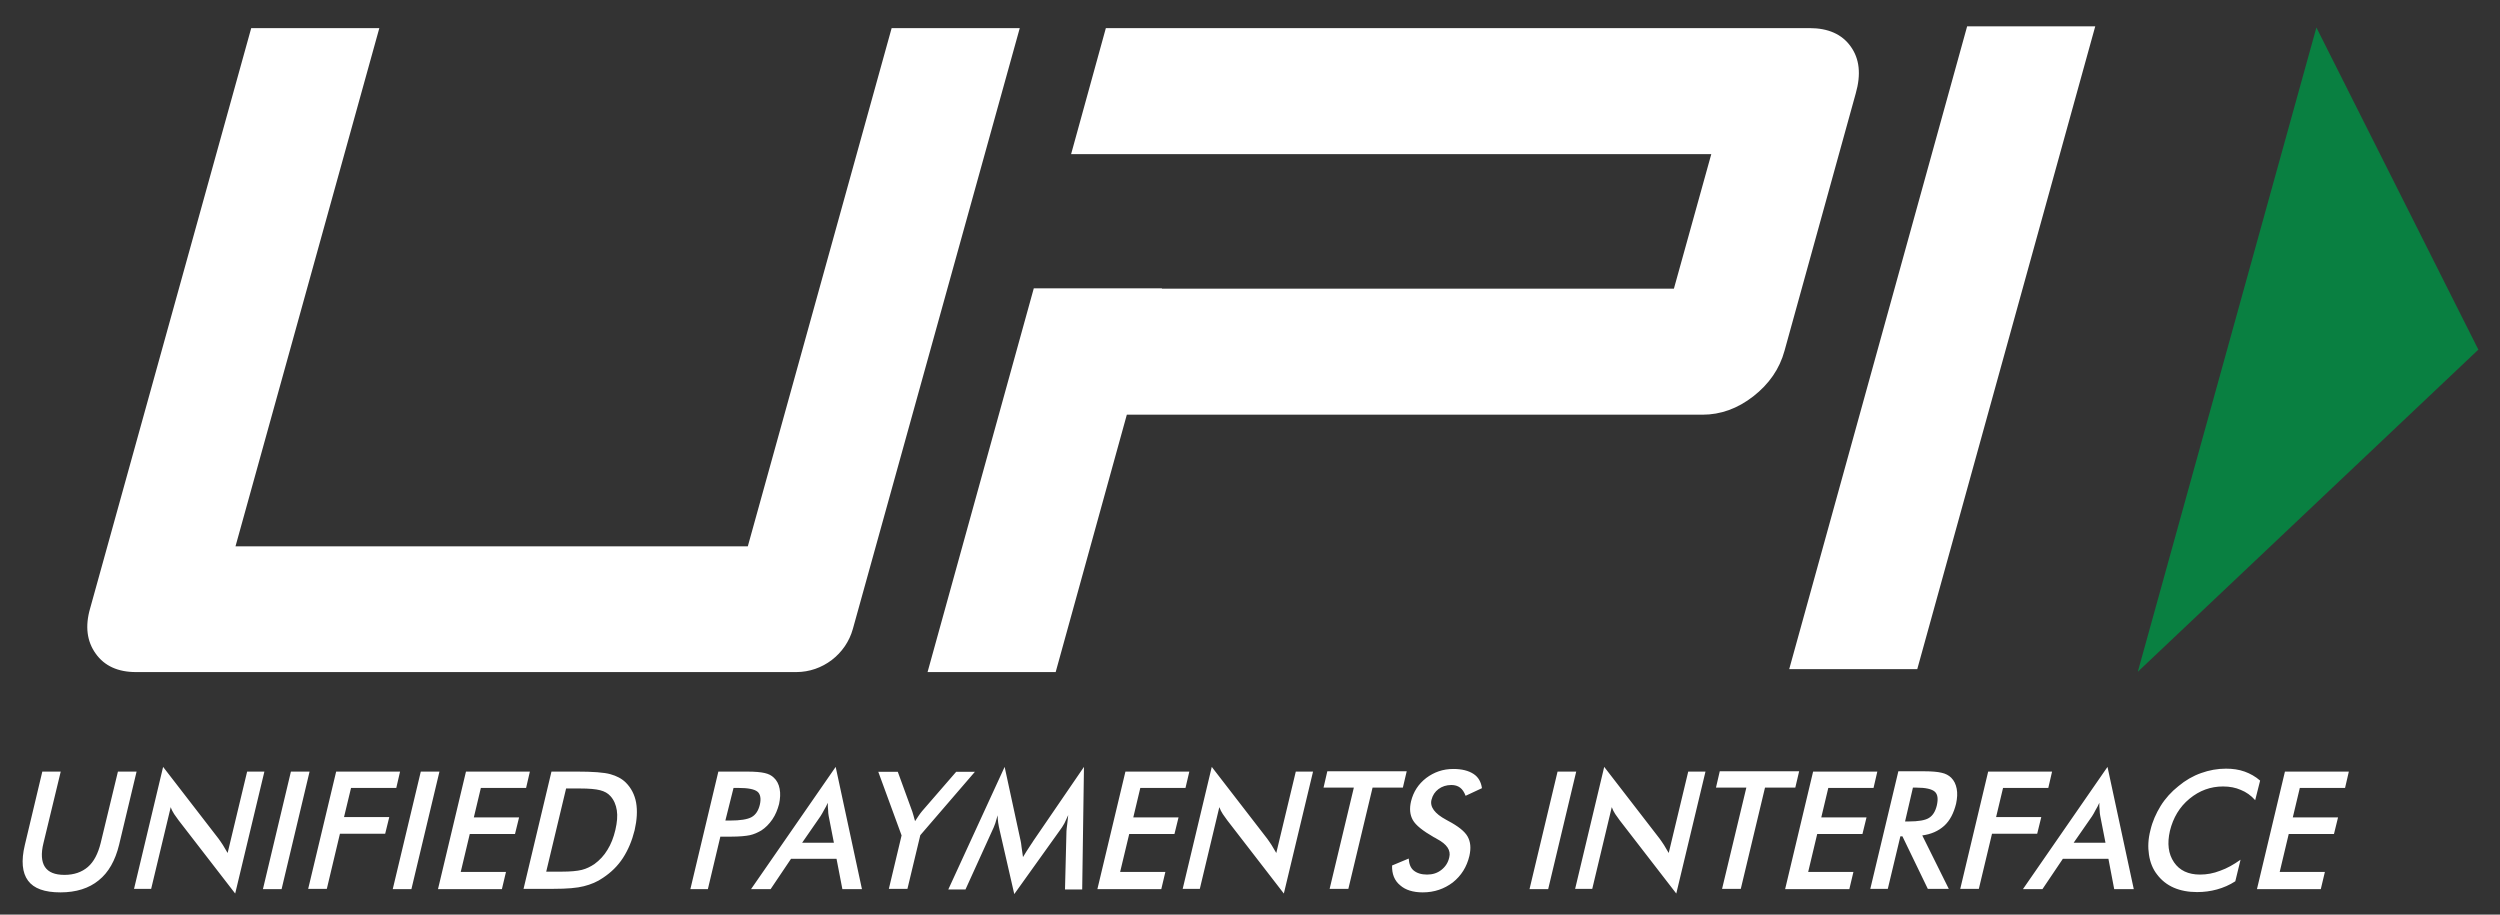 <svg width="41" height="15" viewBox="0 0 41 15" fill="none" xmlns="http://www.w3.org/2000/svg">
<rect x="0" y="0" width="41" height="15" fill="#333333" stroke="none"/>
<path d="M0.694 12.654H0.996L0.713 13.826C0.67 13.998 0.68 14.132 0.737 14.218C0.795 14.305 0.9 14.348 1.058 14.348C1.211 14.348 1.34 14.305 1.441 14.218C1.541 14.132 1.608 13.998 1.651 13.826L1.934 12.654H2.24L1.953 13.855C1.89 14.113 1.78 14.309 1.618 14.438C1.46 14.568 1.249 14.635 0.991 14.635C0.732 14.635 0.555 14.572 0.46 14.443C0.364 14.314 0.345 14.118 0.407 13.859L0.694 12.654ZM2.197 14.582L2.675 12.577L3.584 13.754C3.608 13.788 3.632 13.821 3.656 13.859C3.68 13.898 3.704 13.941 3.733 13.989L4.053 12.654H4.336L3.857 14.654L2.929 13.453L2.857 13.352C2.833 13.314 2.814 13.28 2.8 13.237L2.479 14.577H2.197V14.582ZM4.312 14.582L4.771 12.654H5.077L4.618 14.582H4.312ZM5.053 14.582L5.513 12.654H6.561L6.499 12.922H5.757L5.642 13.4H6.384L6.317 13.673H5.575L5.36 14.577H5.053V14.582ZM6.441 14.582L6.901 12.654H7.207L6.747 14.582H6.441ZM7.183 14.582L7.642 12.654H8.69L8.628 12.922H7.886L7.771 13.405H8.513L8.446 13.678H7.704L7.556 14.3H8.298L8.231 14.582H7.183ZM8.585 14.582L9.044 12.654H9.456C9.724 12.654 9.91 12.668 10.011 12.697C10.111 12.725 10.197 12.768 10.264 12.835C10.351 12.922 10.408 13.032 10.432 13.161C10.456 13.295 10.446 13.448 10.408 13.615C10.365 13.788 10.303 13.936 10.217 14.07C10.13 14.204 10.02 14.309 9.891 14.395C9.796 14.462 9.69 14.505 9.575 14.534C9.465 14.563 9.298 14.577 9.078 14.577H8.585V14.582ZM8.958 14.295H9.217C9.355 14.295 9.465 14.285 9.542 14.266C9.618 14.247 9.685 14.213 9.748 14.171C9.834 14.108 9.906 14.032 9.963 13.936C10.02 13.845 10.063 13.735 10.092 13.611C10.121 13.486 10.13 13.381 10.116 13.29C10.102 13.199 10.068 13.118 10.011 13.056C9.968 13.008 9.915 12.979 9.843 12.96C9.772 12.941 9.662 12.931 9.504 12.931H9.284L8.958 14.295ZM11.815 13.716L11.609 14.582H11.322L11.781 12.654H12.245C12.384 12.654 12.48 12.663 12.542 12.678C12.604 12.692 12.652 12.716 12.691 12.754C12.738 12.797 12.772 12.859 12.786 12.936C12.801 13.012 12.796 13.094 12.777 13.185C12.753 13.276 12.719 13.362 12.667 13.438C12.614 13.515 12.552 13.577 12.485 13.62C12.427 13.654 12.365 13.682 12.298 13.697C12.231 13.711 12.126 13.721 11.992 13.721H11.815V13.716ZM11.896 13.457H11.973C12.14 13.457 12.26 13.438 12.327 13.4C12.394 13.362 12.437 13.295 12.461 13.199C12.485 13.099 12.47 13.022 12.423 12.984C12.37 12.941 12.265 12.922 12.107 12.922H12.03L11.896 13.457ZM13.815 14.582L13.719 14.084H12.973L12.638 14.582H12.317L13.705 12.577L14.136 14.582H13.815ZM13.155 13.821H13.676L13.59 13.381C13.585 13.352 13.581 13.319 13.581 13.285C13.576 13.247 13.576 13.209 13.576 13.166C13.557 13.209 13.537 13.247 13.514 13.285C13.494 13.323 13.475 13.357 13.456 13.386L13.155 13.821ZM14.576 14.582L14.786 13.701L14.404 12.658H14.724L14.963 13.314C14.968 13.333 14.973 13.352 14.983 13.381C14.992 13.41 14.997 13.438 15.007 13.467L15.064 13.381C15.083 13.352 15.102 13.328 15.121 13.304L15.681 12.658H15.988L15.093 13.697L14.882 14.577H14.576V14.582ZM17.49 13.63C17.49 13.615 17.495 13.572 17.504 13.505C17.509 13.448 17.514 13.405 17.519 13.367C17.5 13.41 17.48 13.453 17.457 13.501C17.433 13.544 17.404 13.591 17.37 13.634L16.634 14.663L16.394 13.615C16.385 13.572 16.375 13.529 16.37 13.491C16.366 13.453 16.361 13.41 16.361 13.371C16.351 13.41 16.337 13.453 16.323 13.501C16.308 13.544 16.289 13.591 16.265 13.639L15.834 14.587H15.552L16.476 12.577L16.739 13.793C16.744 13.812 16.748 13.845 16.753 13.888C16.758 13.931 16.767 13.989 16.777 14.056C16.811 13.998 16.854 13.931 16.911 13.845C16.925 13.821 16.94 13.807 16.945 13.793L17.777 12.577L17.748 14.587H17.466L17.49 13.63ZM17.997 14.582L18.457 12.654H19.505L19.442 12.922H18.701L18.586 13.405H19.328L19.261 13.678H18.519L18.37 14.3H19.112L19.045 14.582H17.997ZM19.395 14.582L19.873 12.577L20.782 13.754C20.806 13.788 20.83 13.821 20.854 13.859C20.878 13.898 20.902 13.941 20.931 13.989L21.251 12.654H21.534L21.055 14.654L20.127 13.453L20.055 13.352C20.031 13.314 20.012 13.28 19.997 13.237L19.677 14.577H19.395V14.582ZM22.51 12.917L22.113 14.577H21.806L22.203 12.917H21.706L21.768 12.649H23.07L23.007 12.917H22.51ZM22.83 14.194L23.103 14.08C23.108 14.166 23.132 14.233 23.184 14.276C23.237 14.319 23.309 14.343 23.404 14.343C23.495 14.343 23.572 14.319 23.639 14.266C23.706 14.213 23.749 14.147 23.768 14.06C23.797 13.946 23.73 13.845 23.567 13.759C23.543 13.745 23.529 13.735 23.515 13.73C23.333 13.625 23.218 13.534 23.17 13.448C23.122 13.362 23.113 13.261 23.141 13.142C23.18 12.984 23.261 12.859 23.39 12.759C23.519 12.663 23.663 12.611 23.835 12.611C23.974 12.611 24.084 12.639 24.165 12.692C24.247 12.745 24.29 12.826 24.304 12.926L24.036 13.051C24.012 12.989 23.983 12.945 23.945 12.917C23.907 12.888 23.859 12.874 23.802 12.874C23.72 12.874 23.648 12.898 23.591 12.941C23.534 12.984 23.495 13.041 23.476 13.118C23.448 13.233 23.529 13.343 23.715 13.443C23.73 13.453 23.739 13.457 23.749 13.462C23.912 13.548 24.022 13.634 24.07 13.721C24.117 13.807 24.127 13.907 24.098 14.037C24.055 14.218 23.964 14.362 23.826 14.472C23.687 14.577 23.524 14.635 23.333 14.635C23.175 14.635 23.05 14.596 22.964 14.52C22.869 14.443 22.826 14.333 22.83 14.194ZM25.084 14.582L25.544 12.654H25.85L25.39 14.582H25.084ZM25.831 14.582L26.309 12.577L27.218 13.754C27.242 13.788 27.266 13.821 27.29 13.859C27.314 13.898 27.338 13.941 27.367 13.989L27.687 12.654H27.97L27.491 14.654L26.563 13.453L26.491 13.352C26.467 13.314 26.448 13.28 26.433 13.237L26.113 14.577H25.831V14.582ZM28.946 12.917L28.549 14.577H28.242L28.64 12.917H28.142L28.204 12.649H29.506L29.443 12.917H28.946ZM29.276 14.582L29.735 12.654H30.788L30.726 12.922H29.984L29.869 13.405H30.611L30.544 13.678H29.802L29.654 14.3H30.396L30.329 14.582H29.276ZM31.166 13.716L30.96 14.577H30.673L31.133 12.649H31.558C31.683 12.649 31.779 12.658 31.841 12.673C31.908 12.687 31.96 12.716 31.999 12.754C32.047 12.802 32.075 12.859 32.09 12.936C32.104 13.008 32.099 13.089 32.08 13.18C32.042 13.333 31.98 13.457 31.884 13.544C31.788 13.63 31.669 13.682 31.525 13.701L31.96 14.577H31.616L31.2 13.716H31.166ZM31.243 13.472H31.3C31.463 13.472 31.573 13.453 31.635 13.414C31.697 13.376 31.74 13.309 31.764 13.209C31.788 13.103 31.779 13.027 31.731 12.984C31.683 12.941 31.582 12.917 31.429 12.917H31.372L31.243 13.472ZM32.147 14.582L32.606 12.654H33.654L33.592 12.922H32.85L32.736 13.4H33.477L33.41 13.673H32.669L32.453 14.577H32.147V14.582ZM34.673 14.582L34.578 14.084H33.831L33.496 14.582H33.176L34.563 12.577L34.994 14.582H34.673ZM34.008 13.821H34.53L34.444 13.381C34.439 13.352 34.434 13.319 34.434 13.285C34.429 13.247 34.429 13.209 34.429 13.166C34.41 13.209 34.391 13.247 34.367 13.285C34.348 13.323 34.329 13.357 34.31 13.386L34.008 13.821ZM36.985 13.123C36.918 13.046 36.836 12.989 36.75 12.955C36.664 12.917 36.569 12.898 36.458 12.898C36.253 12.898 36.071 12.965 35.908 13.099C35.745 13.233 35.64 13.41 35.587 13.625C35.54 13.831 35.559 14.003 35.654 14.142C35.745 14.276 35.889 14.343 36.08 14.343C36.19 14.343 36.3 14.324 36.411 14.28C36.521 14.242 36.631 14.18 36.745 14.099L36.659 14.453C36.564 14.515 36.463 14.558 36.358 14.587C36.253 14.616 36.147 14.63 36.032 14.63C35.889 14.63 35.76 14.606 35.65 14.558C35.54 14.51 35.449 14.438 35.377 14.343C35.305 14.252 35.262 14.142 35.243 14.017C35.224 13.893 35.229 13.759 35.267 13.615C35.3 13.472 35.358 13.343 35.434 13.218C35.511 13.094 35.611 12.984 35.726 12.893C35.841 12.797 35.965 12.725 36.099 12.678C36.233 12.63 36.367 12.606 36.506 12.606C36.616 12.606 36.717 12.62 36.812 12.654C36.903 12.687 36.99 12.735 37.066 12.802L36.985 13.123ZM37.014 14.582L37.473 12.654H38.521L38.459 12.922H37.717L37.602 13.405H38.344L38.277 13.678H37.535L37.387 14.3H38.128L38.061 14.582H37.014Z" fill="white"/>
<path d="M31.443 10.974H29.343L32.261 0.432H34.362L31.443 10.974ZM30.352 0.763C30.209 0.562 29.984 0.461 29.677 0.461H18.136L17.566 2.528H28.065L27.452 4.734H19.055V4.729H16.954L15.212 11.022H17.313L18.48 6.801H27.921C28.218 6.801 28.496 6.701 28.754 6.5C29.012 6.299 29.185 6.05 29.266 5.753L30.434 1.533C30.524 1.217 30.496 0.964 30.352 0.763ZM13.987 10.314C13.872 10.73 13.489 11.022 13.059 11.022H2.23C1.933 11.022 1.713 10.921 1.57 10.72C1.426 10.52 1.392 10.271 1.479 9.974L4.12 0.461H6.221L3.862 8.96H12.264L14.623 0.461H16.724L13.987 10.314Z" fill="white"/>
<path d="M37.989 0.451L40.645 5.734L35.06 11.017L37.989 0.451Z" fill="#098041"/>
</svg>
